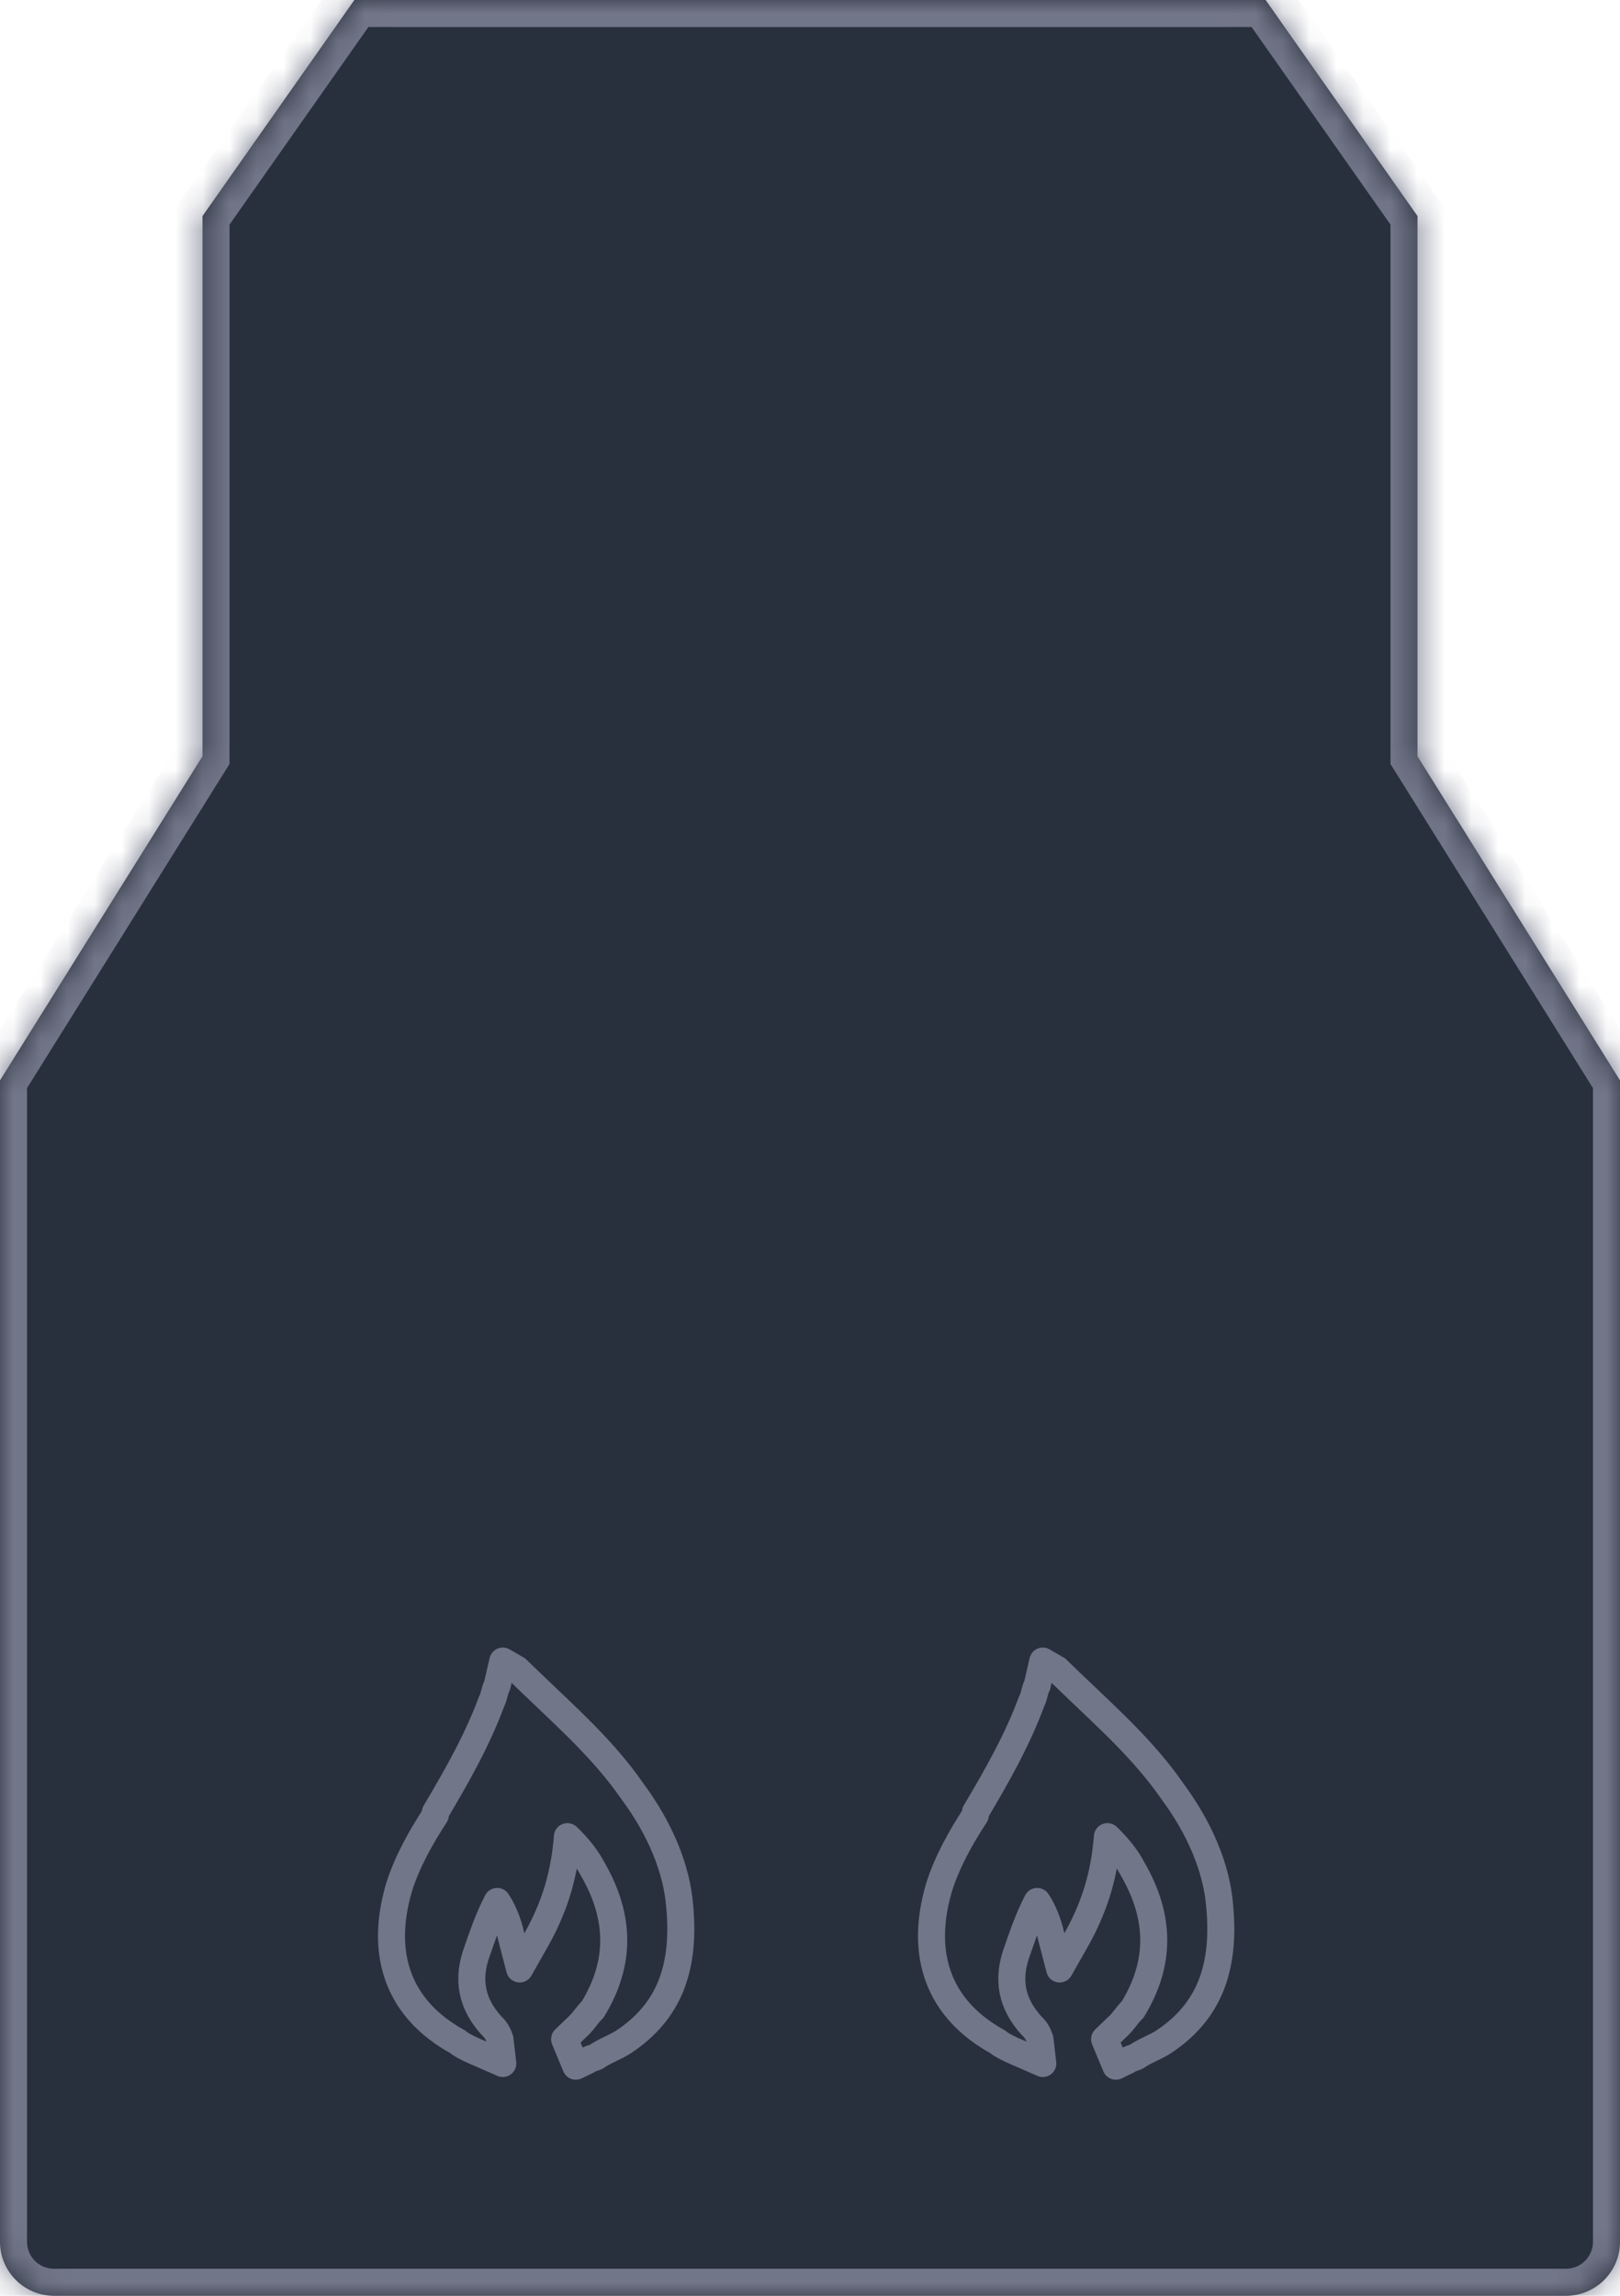 <svg width="60" height="85" viewBox="0 0 60 85" fill="none" xmlns="http://www.w3.org/2000/svg">
<mask id="path-1-inside-1_1087_156313" fill="white">
<path fill-rule="evenodd" clip-rule="evenodd" d="M46.875 0H13.125L7.5 8V28L0 40V83C0 84.105 0.895 85 2 85H58C59.105 85 60 84.105 60 83V40L52.5 28V8L46.875 0Z"/>
</mask>
<path fill-rule="evenodd" clip-rule="evenodd" d="M46.875 0H13.125L7.5 8V28L0 40V83C0 84.105 0.895 85 2 85H58C59.105 85 60 84.105 60 83V40L52.5 28V8L46.875 0Z" fill="#29303D"/>
<path d="M13.125 0V-1H12.606L12.307 -0.575L13.125 0ZM46.875 0L47.693 -0.575L47.394 -1H46.875V0ZM7.5 8L6.682 7.425L6.5 7.684V8H7.5ZM7.5 28L8.348 28.53L8.5 28.287V28H7.5ZM0 40L-0.848 39.47L-1 39.713V40H0ZM60 40H61V39.713L60.848 39.47L60 40ZM52.5 28H51.5V28.287L51.652 28.53L52.5 28ZM52.5 8H53.5V7.684L53.318 7.425L52.5 8ZM13.125 1H46.875V-1H13.125V1ZM8.318 8.575L13.943 0.575L12.307 -0.575L6.682 7.425L8.318 8.575ZM8.5 28V8H6.5V28H8.5ZM0.848 40.53L8.348 28.53L6.652 27.47L-0.848 39.47L0.848 40.53ZM1 83V40H-1V83H1ZM2 84C1.448 84 1 83.552 1 83H-1C-1 84.657 0.343 86 2 86V84ZM58 84H2V86H58V84ZM59 83C59 83.552 58.552 84 58 84V86C59.657 86 61 84.657 61 83H59ZM59 40V83H61V40H59ZM51.652 28.53L59.152 40.53L60.848 39.47L53.348 27.47L51.652 28.53ZM51.5 8V28H53.5V8H51.5ZM46.057 0.575L51.682 8.575L53.318 7.425L47.693 -0.575L46.057 0.575Z" fill="#727689" mask="url(#path-1-inside-1_1087_156313)"/>
<path d="M18.622 76.4L17.478 75.9C17.27 75.8 17.062 75.7 16.958 75.6C14.773 74.4 14.045 72.4 14.773 69.9C15.085 68.9 15.605 68 16.125 67.2V67.1C16.958 65.7 17.686 64.4 18.206 63C18.31 62.8 18.31 62.6 18.414 62.4L18.622 61.5L19.142 61.8C19.246 61.9 19.246 61.9 19.35 62L19.766 62.4C21.015 63.6 22.367 64.8 23.407 66.3C24.448 67.7 25.072 69.2 25.176 70.6C25.384 72.9 24.76 74.5 23.095 75.6C22.783 75.8 22.471 75.9 22.159 76.1C22.055 76.2 21.847 76.2 21.743 76.3L21.327 76.5L20.911 75.5L21.119 75.3C21.223 75.2 21.327 75.1 21.431 75C21.639 74.8 21.743 74.6 21.951 74.4C22.991 72.7 22.991 71 21.951 69.2C21.743 68.8 21.431 68.4 21.015 68C20.911 69.3 20.599 70.5 19.87 71.8L19.246 72.9L18.934 71.7C18.83 71.2 18.622 70.7 18.414 70.4C18.102 71 17.894 71.6 17.686 72.2C17.27 73.3 17.478 74.2 18.206 75C18.31 75.1 18.414 75.2 18.518 75.5L18.622 76.4Z" stroke="#727689" stroke-miterlimit="10" stroke-linecap="round" stroke-linejoin="round"/>
<path d="M38.622 76.4L37.478 75.9C37.27 75.8 37.062 75.7 36.958 75.6C34.773 74.4 34.045 72.4 34.773 69.9C35.085 68.9 35.605 68 36.125 67.2V67.1C36.958 65.7 37.686 64.4 38.206 63C38.31 62.8 38.31 62.6 38.414 62.4L38.622 61.5L39.142 61.8C39.246 61.9 39.246 61.9 39.35 62L39.766 62.4C41.015 63.6 42.367 64.8 43.407 66.3C44.447 67.7 45.072 69.2 45.176 70.6C45.384 72.9 44.76 74.5 43.095 75.6C42.783 75.8 42.471 75.9 42.159 76.1C42.055 76.2 41.847 76.2 41.743 76.3L41.327 76.5L40.911 75.5L41.119 75.3C41.223 75.2 41.327 75.1 41.431 75C41.639 74.8 41.743 74.6 41.951 74.4C42.991 72.7 42.991 71 41.951 69.2C41.743 68.8 41.431 68.4 41.015 68C40.911 69.3 40.599 70.5 39.87 71.8L39.246 72.9L38.934 71.7C38.83 71.2 38.622 70.7 38.414 70.4C38.102 71 37.894 71.6 37.686 72.2C37.27 73.3 37.478 74.2 38.206 75C38.31 75.1 38.414 75.2 38.518 75.5L38.622 76.4Z" stroke="#727689" stroke-miterlimit="10" stroke-linecap="round" stroke-linejoin="round"/>
</svg>
